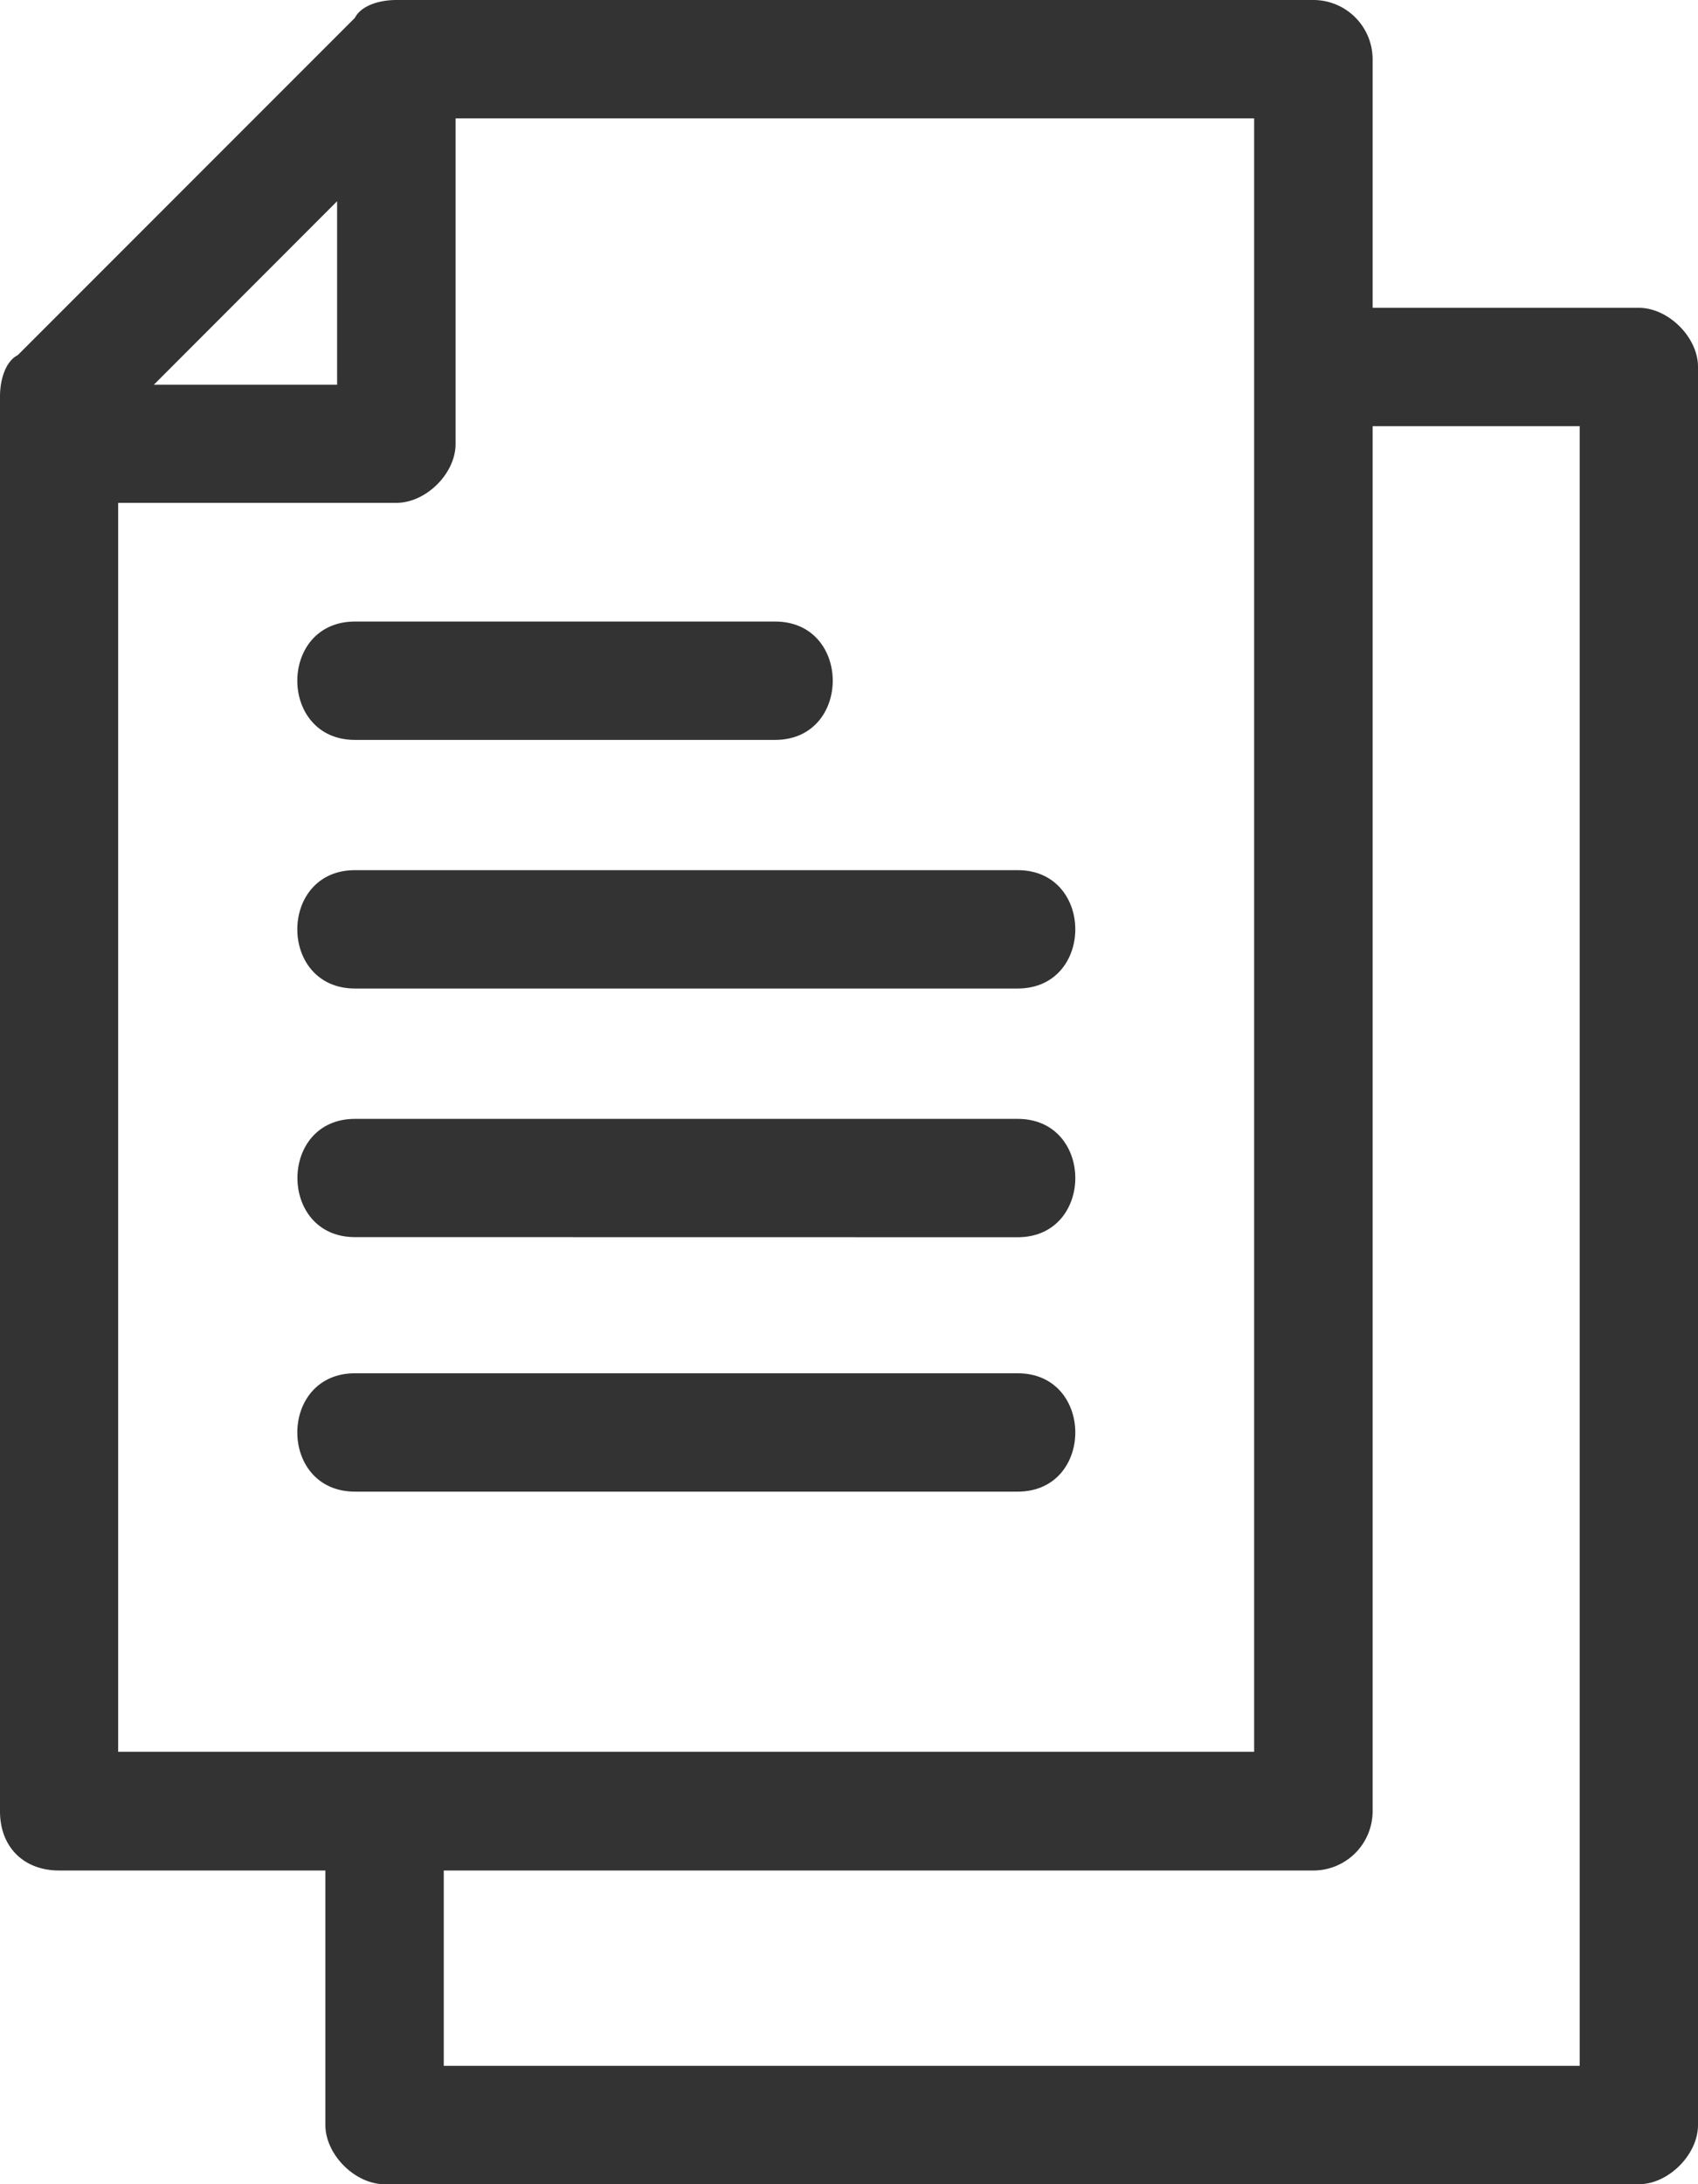 <svg xmlns="http://www.w3.org/2000/svg" viewBox="0 0 317.33 408"><defs><style>.cls-1{fill:#333;}</style></defs><title>files-g3</title><g id="Layer_2" data-name="Layer 2"><g id="Layer_1-2" data-name="Layer 1"><g id="Layer_2-2" data-name="Layer 2"><g id="Layer_1-2-2" data-name="Layer 1-2"><path class="cls-1" d="M74.08,0H245.46a11.08,11.08,0,0,1,11.06,11.06V57.5h49.76c5.52,0,11.05,5.52,11.05,11V396.94c0,5.53-5.53,11.06-11.05,11.06H71.87c-5.53,0-11.06-5.53-11.06-11.06V349.4H11.06C4.42,349.4,0,345,0,338.34V74.08c0-3.32,1.11-6.63,3.32-7.74l63-63C67.45,1.11,70.76,0,74.08,0ZM256.52,79.61V338.34a11.08,11.08,0,0,1-11.06,11.06H82.93v36.49H295.22V79.61ZM85.14,22.11V82.93c0,5.53-5.53,11-11.06,11h-52v233.3h212.3V22.11ZM28.75,71.87H63V37.59Z"/><path class="cls-1" d="M66.34,138.21c-14.37,0-14.37-22.11,0-22.11h78.51c14.37,0,14.37,22.11,0,22.11Z"/><path class="cls-1" d="M66.34,184.65c-14.37,0-14.37-22.11,0-22.11H190.18c14.37,0,14.37,22.11,0,22.11Z"/><path class="cls-1" d="M66.34,231.09C52,231.09,52,209,66.34,209H190.18c14.37,0,14.37,22.11,0,22.11Z"/><path class="cls-1" d="M66.34,278.63c-14.37,0-14.37-22.11,0-22.11H190.18c14.37,0,14.37,22.11,0,22.11Z"/></g></g></g></g></svg>